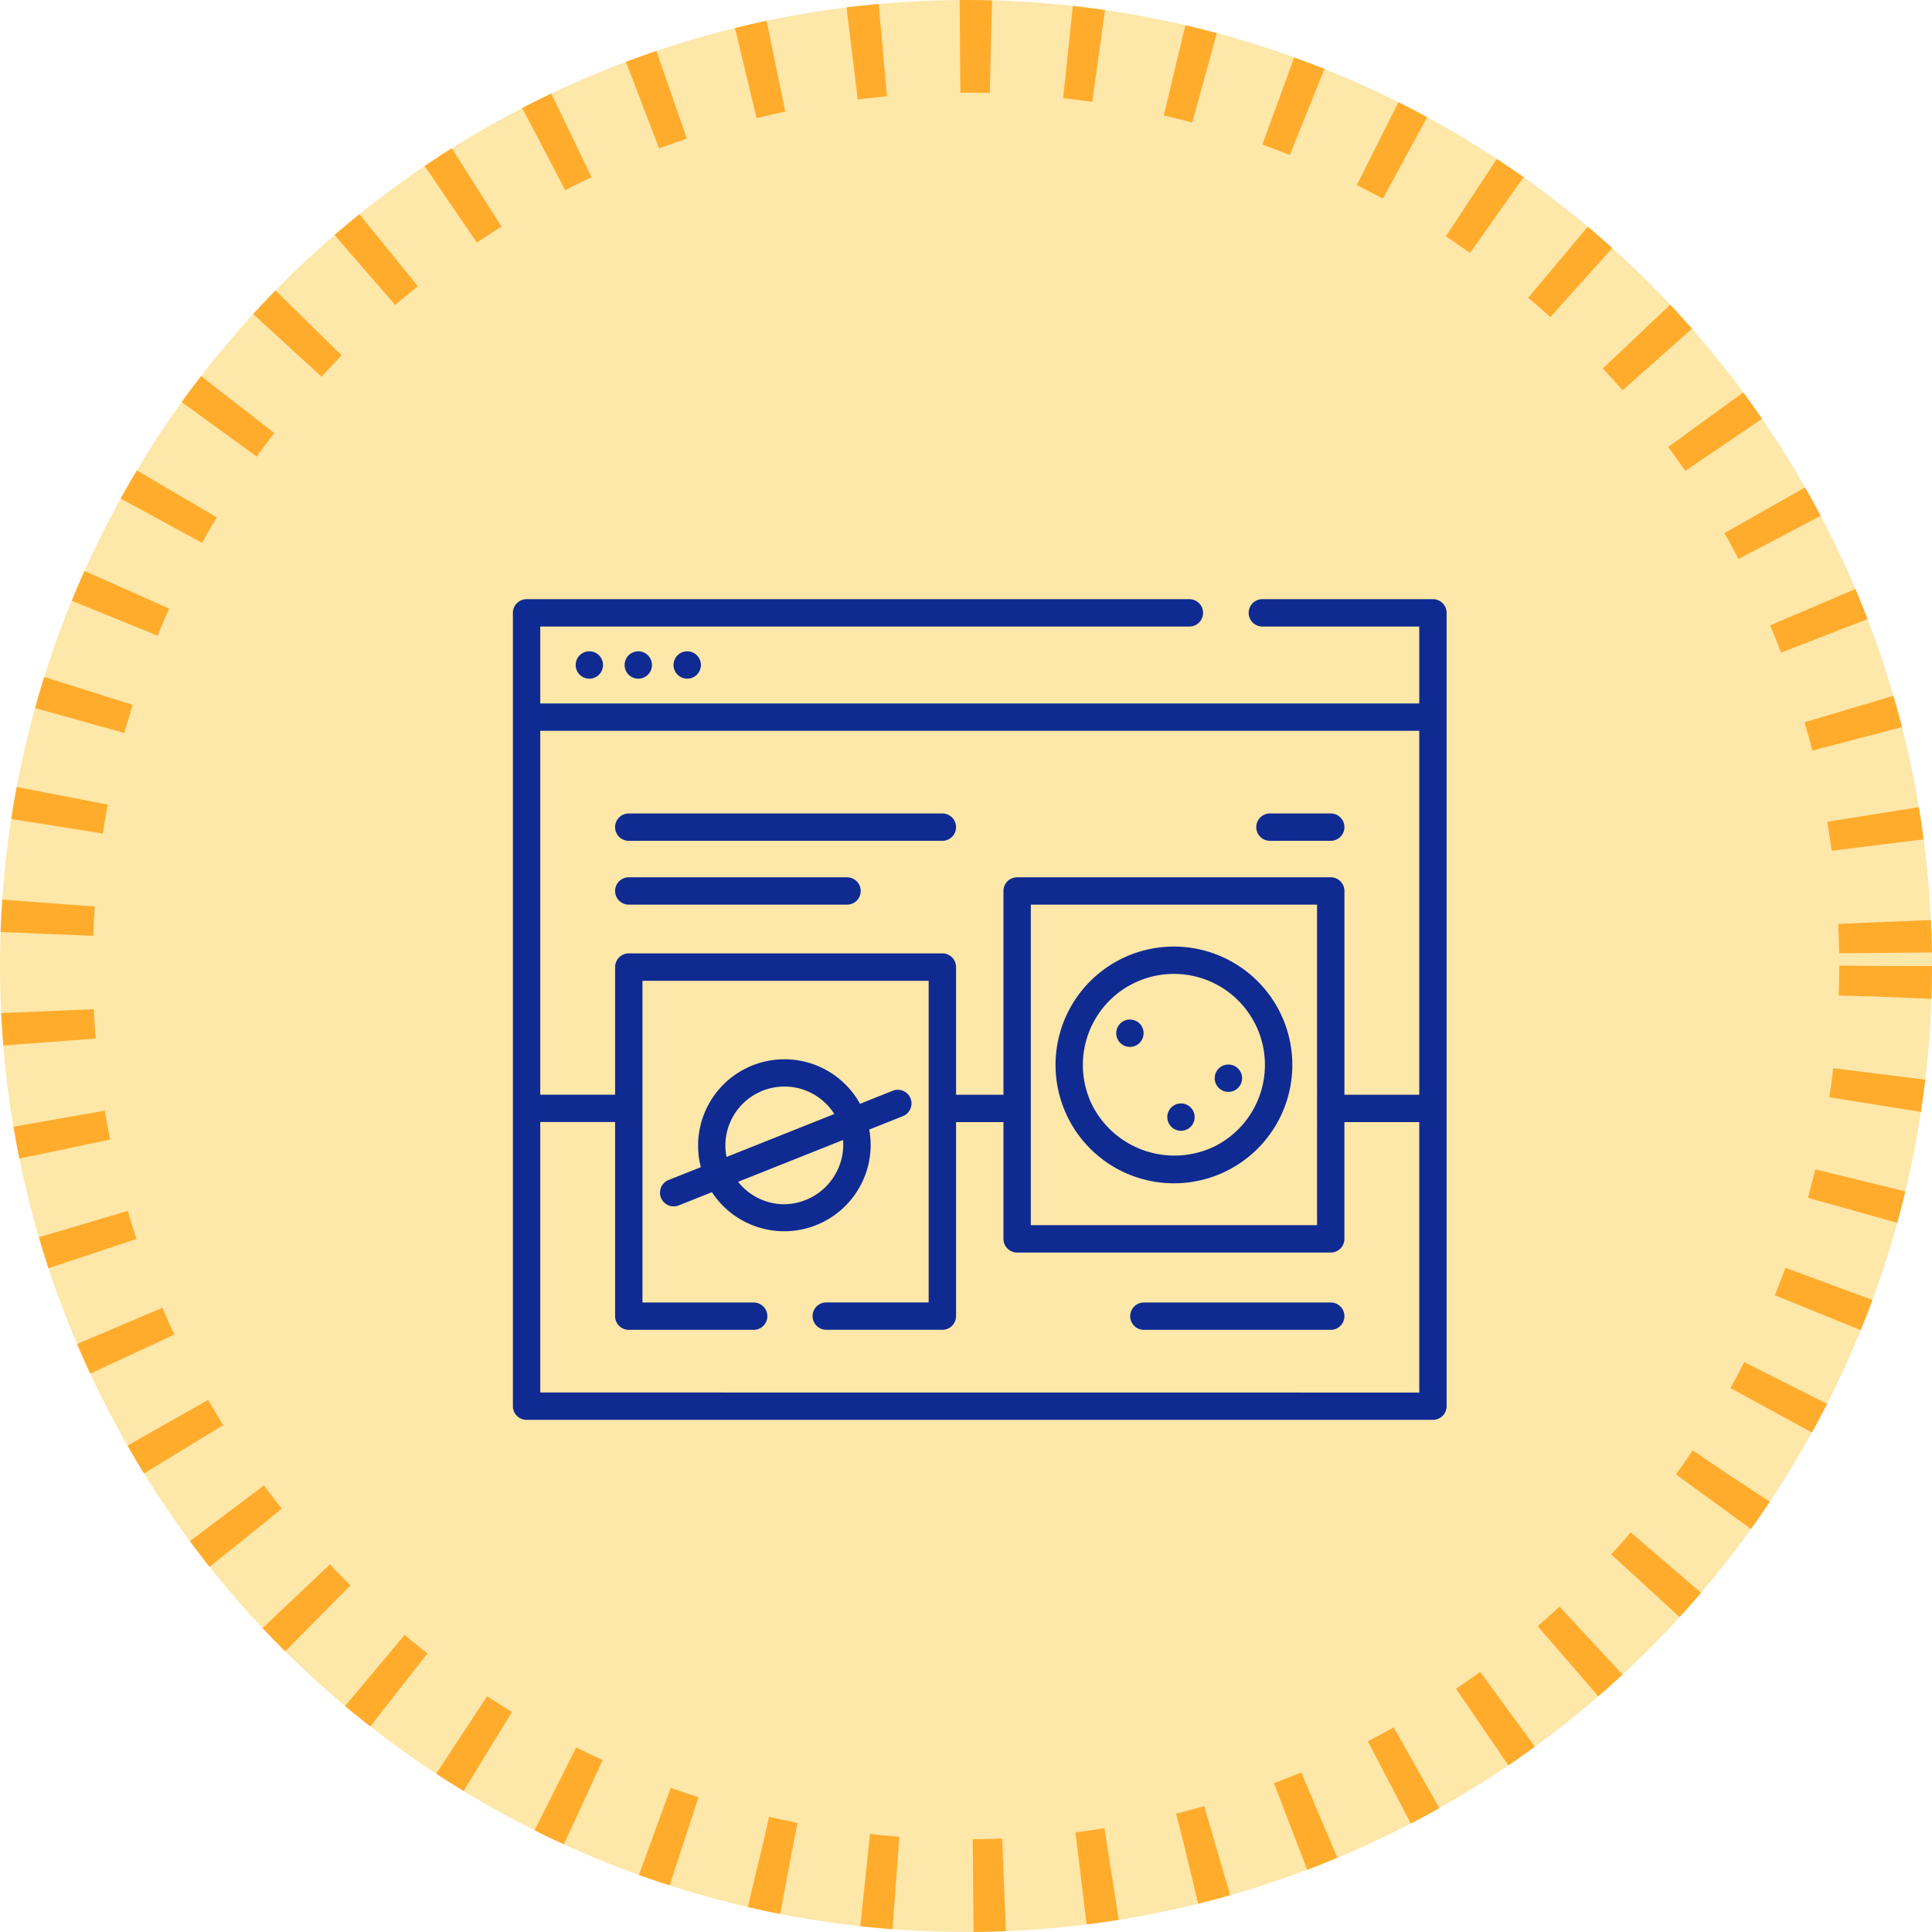 <svg xmlns="http://www.w3.org/2000/svg" width="125" height="125" viewBox="0 0 125 125"><defs><style>.a{fill:#fde7a9;stroke:#ffac2d;stroke-width:6px;stroke-dasharray:2 5;}.b{fill:#0f2b92;}.c{stroke:none;}.d{fill:none;}</style></defs><g transform="translate(0 0.111)"><g class="a" transform="translate(0 -0.111)"><circle class="c" cx="62.5" cy="62.5" r="62.5"/><circle class="d" cx="62.5" cy="62.5" r="59.5"/></g><g transform="translate(33.184 38.656)"><path class="b" d="M35.307,61.353a.885.885,0,0,0,0-1.77A.885.885,0,0,0,35.307,61.353Z" transform="translate(-30.36 -56.21)"/><path class="b" d="M62.14,61.353a.885.885,0,0,0,0-1.77A.885.885,0,0,0,62.14,61.353Z" transform="translate(-54.027 -56.21)"/><path class="b" d="M88.974,61.353a.885.885,0,1,0,0-1.77A.885.885,0,1,0,88.974,61.353Z" transform="translate(-77.695 -56.21)"/><path class="b" d="M59.527,31H48.49a.885.885,0,0,0,0,1.77H58.642v4.975H1.77V32.77h42a.885.885,0,0,0,0-1.77H.885A.885.885,0,0,0,0,31.885V83.212a.885.885,0,0,0,.885.885H59.527a.885.885,0,0,0,.885-.885V31.885A.885.885,0,0,0,59.527,31Zm-.885,8.515V63.062H53.8V49.879a.885.885,0,0,0-.885-.885H32.624a.885.885,0,0,0-.885.885V63.062H28.673V54.8a.885.885,0,0,0-.885-.885H7.5a.885.885,0,0,0-.885.885v8.258H1.77V39.515ZM33.509,50.764h18.52V71.5H33.509ZM1.77,82.327v-17.5H6.613V77.389a.885.885,0,0,0,.885.885h8.08a.885.885,0,0,0,0-1.77H8.383V55.688H26.9V76.5H20.275a.885.885,0,0,0,0,1.77h7.513a.885.885,0,0,0,.885-.885V64.832h3.066v7.556a.885.885,0,0,0,.885.885h20.29a.885.885,0,0,0,.885-.885V64.832h4.843v17.5Z" transform="translate(0 -31)"/><path class="b" d="M57.131,150.27h20.29a.885.885,0,0,0,0-1.77H57.131A.885.885,0,0,0,57.131,150.27Z" transform="translate(-49.633 -134.636)"/><path class="b" d="M57.131,185.27h14.12a.885.885,0,0,0,0-1.77H57.131A.885.885,0,0,0,57.131,185.27Z" transform="translate(-49.633 -165.506)"/><path class="b" d="M351.674,416.648H339.585a.885.885,0,0,0,0,1.77h12.089A.885.885,0,0,0,351.674,416.648Z" transform="translate(-298.76 -371.144)"/><path class="b" d="M408.706,150.27h3.933a.885.885,0,0,0,0-1.77h-3.933A.885.885,0,0,0,408.706,150.27Z" transform="translate(-359.724 -134.636)"/><path class="b" d="M301.809,222.27a7.66,7.66,0,1,0,10.269,3.448,7.669,7.669,0,0,0-10.269-3.448Zm6.033,12.133a5.968,5.968,0,0,1-7.9-2.652,5.89,5.89,0,1,1,7.9,2.652Z" transform="translate(-262.45 -198.996)"/><path class="b" d="M331.943,261.5a.885.885,0,0,0,0,1.77A.885.885,0,0,0,331.943,261.5Z" transform="translate(-292.022 -234.303)"/><path class="b" d="M385.943,286.167a.885.885,0,0,0,0,1.77A.885.885,0,0,0,385.943,286.167Z" transform="translate(-339.65 -256.059)"/><path class="b" d="M359.943,307.5a.885.885,0,0,0,0,1.77A.885.885,0,0,0,359.943,307.5Z" transform="translate(-316.718 -274.875)"/><path class="b" d="M94.259,288.754a5.592,5.592,0,0,0-.093-1.016l2.193-.874a.885.885,0,0,0-.655-1.644l-2.134.85a5.588,5.588,0,0,0-10.3,4.1l-2.124.846a.886.886,0,0,0,.655,1.644l2.187-.871A5.593,5.593,0,0,0,94.259,288.754Zm-9.4,0a3.82,3.82,0,0,1,7.048-2.022l-6.973,2.778A3.822,3.822,0,0,1,84.86,288.754Zm3.815,3.815a3.809,3.809,0,0,1-2.992-1.451l6.791-2.706A3.861,3.861,0,0,1,88.674,292.568Z" transform="translate(-71.111 -253.422)"/></g></g></svg>